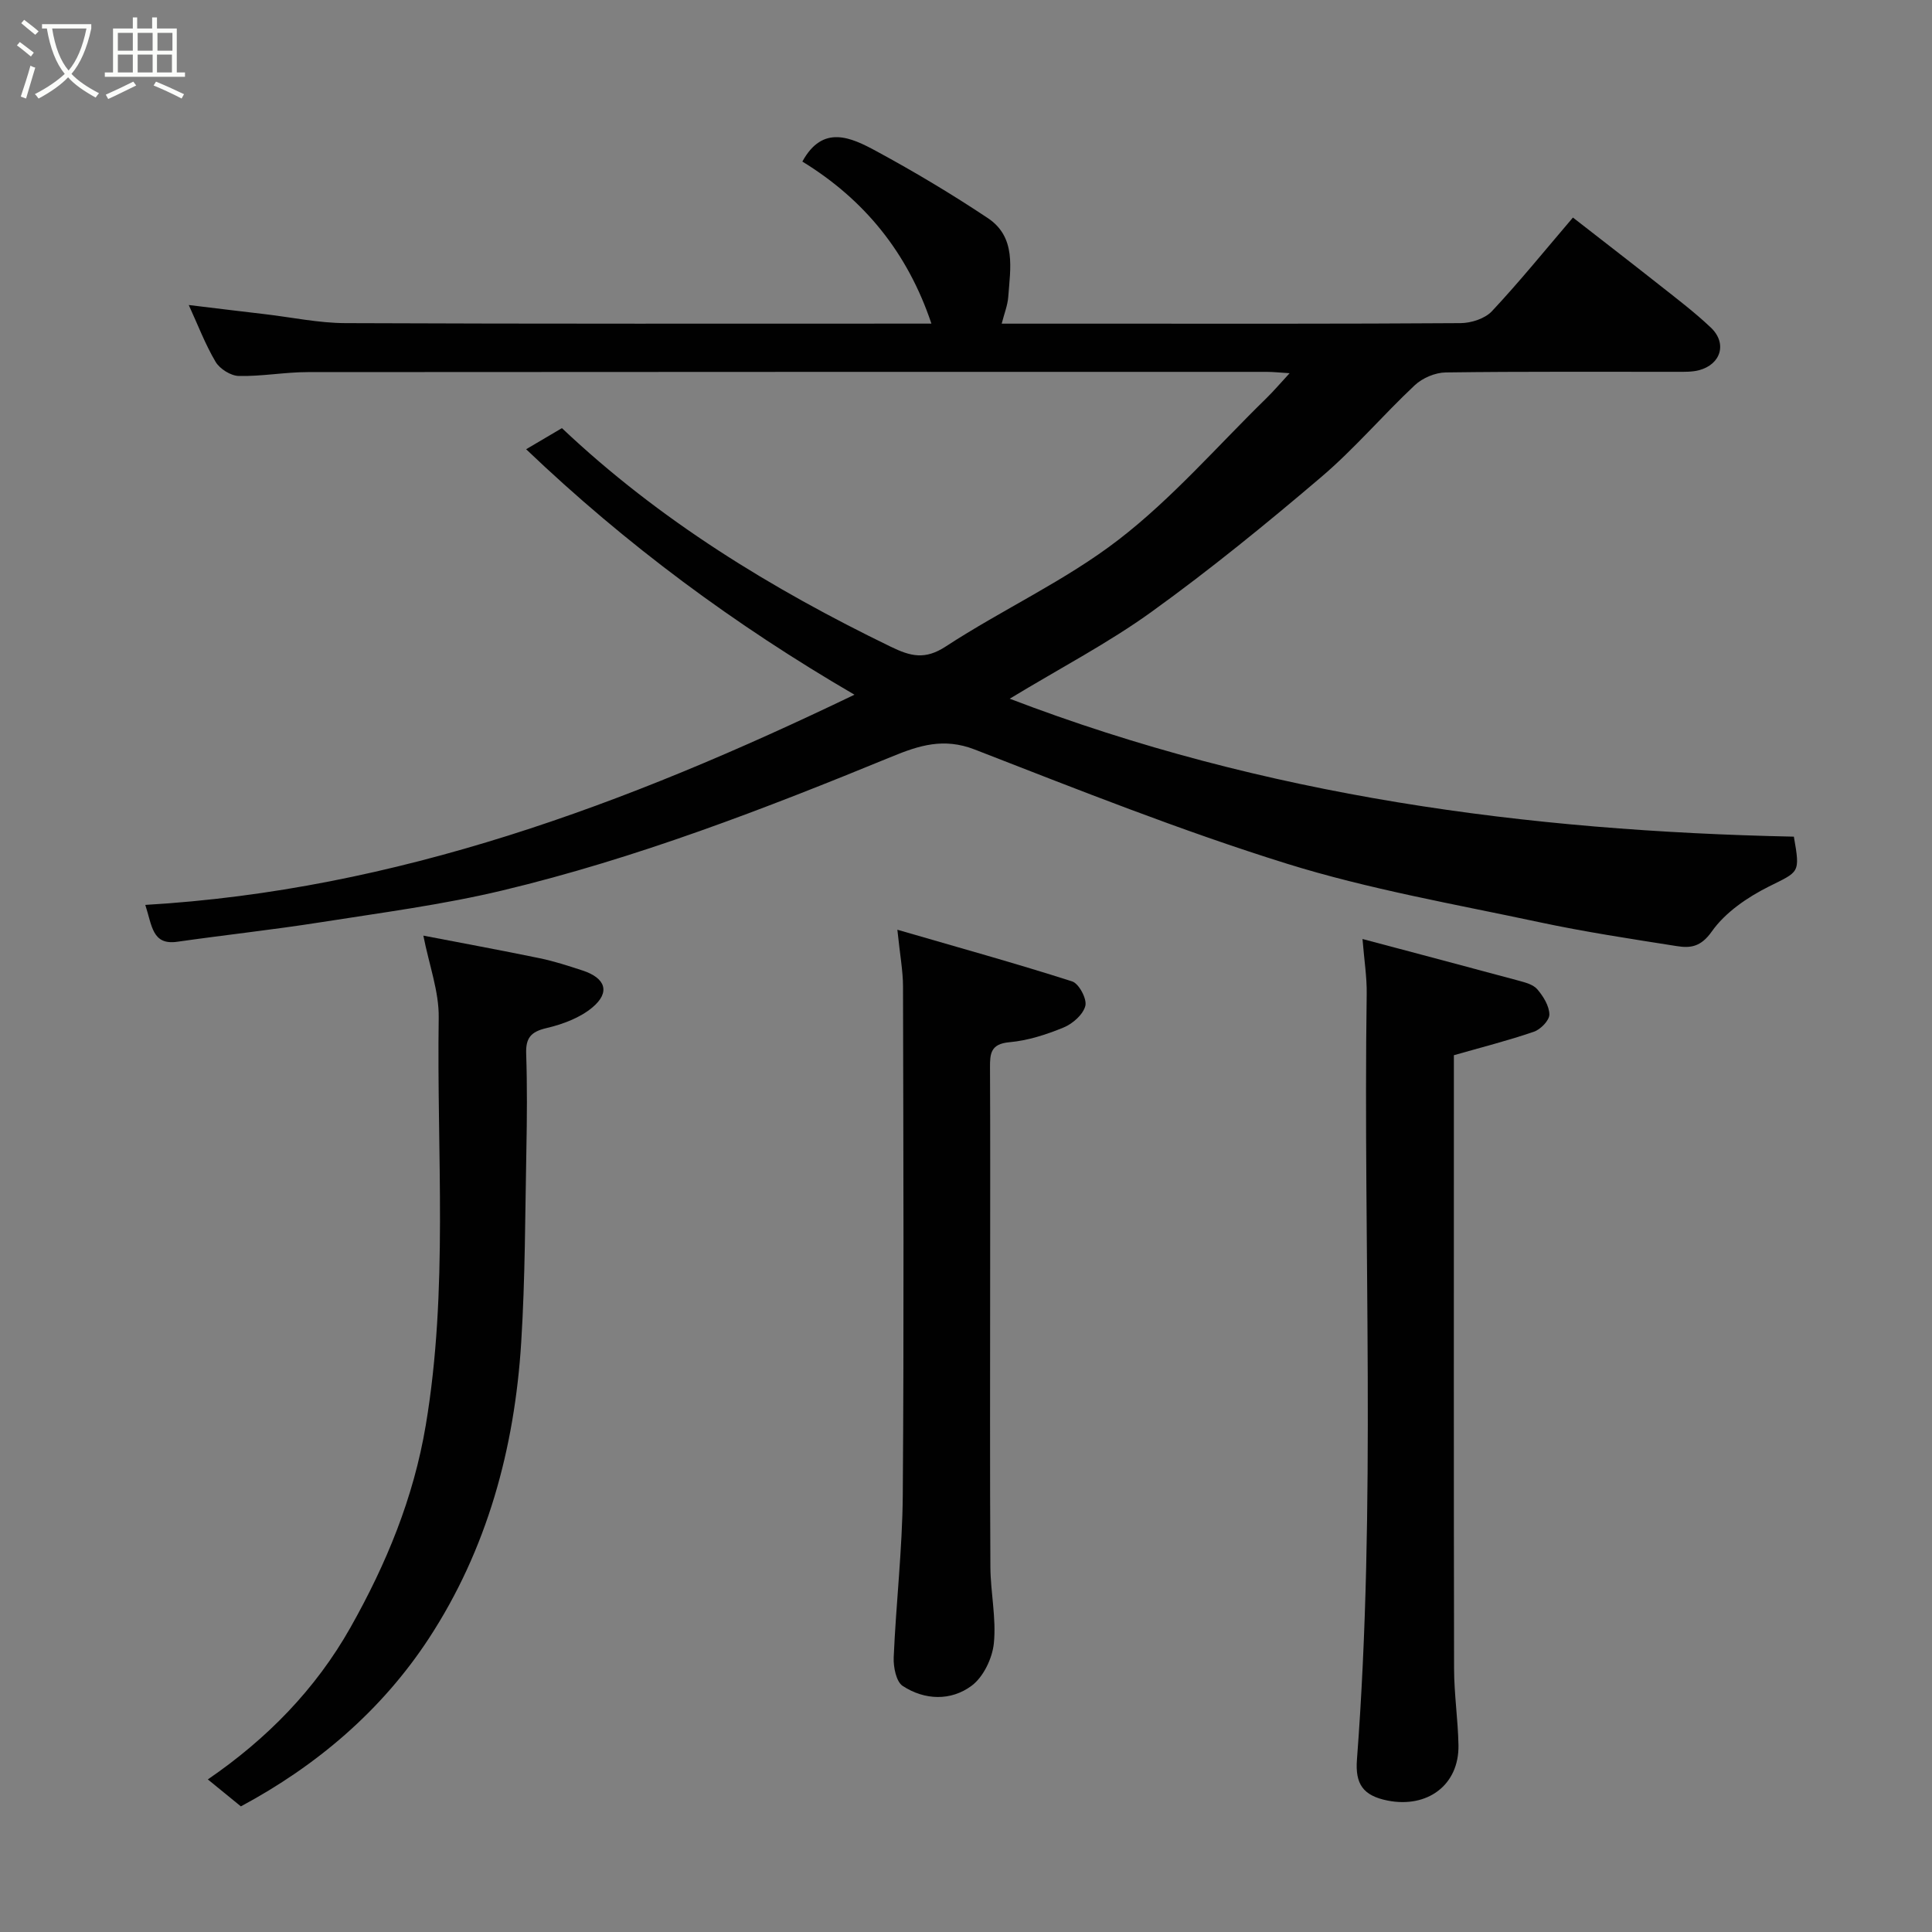 <svg enable-background="new 0 0 400 400" viewBox="0 0 400 400" xmlns="http://www.w3.org/2000/svg"><rect x="0" y="0" width="400" height="400" fill="#808080" stroke="none"/><path d="m6.4 11.7c-1-.8-1.9-1.6-2.9-2.3l.6-.7c.9.7 1.9 1.4 2.9 2.2zm-2.1 8.3c.7-2.1 1.4-4.2 2-6.4.2.1.6.3 1 .4-.7 2.3-1.3 4.4-1.9 6.4zm3-12.8c-1.1-.9-2.1-1.7-2.9-2.4l.6-.7c1 .8 2 1.5 3 2.4zm1.4-1.3v-.9h10.2v.9c-.9 4.2-2.3 7.3-4.1 9.4 1.3 1.4 3.2 2.7 5.7 4-.2.2-.4.5-.7.9-2.5-1.4-4.4-2.7-5.7-4.2-1.4 1.5-3.5 3-6.1 4.4 0 0 0 0-.1-.1-.3-.4-.5-.7-.7-.8 2.7-1.4 4.7-2.8 6.2-4.2-1.8-2.2-3-5.3-3.7-9.4zm9.2 0h-7.1c.6 3.8 1.7 6.7 3.4 8.7 1.7-2 2.9-4.8 3.7-8.7z" fill="#fbfcfa"/><path d="m31.6 3.6h.9v2.3h4.1v9.1h1.7v.9h-16.6v-.9h1.7v-9.1h4.1v-2.3h.9v2.3h3.1v-2.3zm-4 13.3.6.8c-1.9.9-3.8 1.9-5.8 2.8-.2-.3-.3-.6-.5-.9 2-.9 3.9-1.8 5.7-2.7zm-3.2-10.1v3.7h3.1v-3.7zm0 4.5v3.7h3.1v-3.7zm4.1-4.5v3.7h3.1v-3.7zm0 4.5v3.7h3.1v-3.7zm9.1 9.1c-2.1-1.1-4.1-2-5.8-2.7l.5-.8c2.2.9 4.1 1.8 5.8 2.6zm-1.9-13.6h-3.1v3.7h3.1zm-3.2 4.5v3.7h3.1v-3.7z" fill="#fbfcfa"/><g fill="#010101"><path d="m209.05 144.66c52.9 20.26 107.12 27.4 162.35 28.56 1.35 7.67 1.1 7.18-5.22 10.35-4.42 2.22-8.99 5.34-11.76 9.27-2.27 3.23-4.44 3.49-7.27 3.04-9.51-1.5-19.04-2.94-28.45-4.95-17.5-3.74-35.25-6.81-52.29-12.12-21.88-6.82-43.25-15.33-64.63-23.64-6.37-2.47-11.46-.85-17.11 1.47-26.35 10.82-52.94 21.09-80.7 27.73-12.36 2.95-25.03 4.6-37.61 6.58-9.85 1.55-19.78 2.62-29.65 4.03-5.22.75-5.21-3.33-6.63-7.63 51.98-3.04 99.53-20.75 146.83-43.52-24.79-14.43-47.27-31.05-67.98-50.82 2.38-1.4 4.73-2.79 7.41-4.37 20.17 19.08 43.39 33.28 68.11 45.27 4.07 1.97 7.05 2.76 11.37-.07 11.74-7.67 24.73-13.59 35.77-22.1 11.11-8.56 20.47-19.4 30.57-29.26 1.52-1.49 2.9-3.11 4.84-5.21-1.98-.12-3.37-.28-4.76-.28-66.18.01-132.34-.01-198.51.05-4.77 0-9.54.91-14.3.8-1.66-.04-3.92-1.46-4.79-2.92-2.15-3.63-3.66-7.63-5.56-11.77 5.52.67 10.67 1.3 15.82 1.9 5.53.65 11.07 1.83 16.6 1.85 40.17.17 80.33.1 121.34.1-4.97-14.8-13.96-25.73-26.72-33.55 4.23-7.75 10.07-5 15.33-2.15 7.88 4.27 15.6 8.88 23.06 13.85 5.93 3.95 4.67 10.4 4.24 16.3-.13 1.76-.83 3.48-1.36 5.56h21.03c24.67 0 49.33.06 74-.11 2.19-.02 5.02-.93 6.46-2.46 5.72-6.11 11-12.63 16.78-19.4 5.81 4.53 11.72 9.08 17.57 13.7 3.73 2.95 7.55 5.83 10.99 9.09 3.41 3.24 2.1 7.61-2.46 8.82-1.41.37-2.96.33-4.45.33-16 .02-32-.09-48 .13-2.17.03-4.8 1.15-6.39 2.64-6.61 6.2-12.52 13.19-19.4 19.04-11.35 9.66-22.94 19.11-35.03 27.83-8.94 6.46-18.81 11.6-29.44 18.04z"/><path d="m282.09 194.41c11.23 2.99 21.74 5.76 32.24 8.6 1.4.38 3.09.81 3.95 1.81 1.24 1.45 2.48 3.45 2.5 5.22.01 1.22-1.82 3.1-3.21 3.57-5.35 1.84-10.86 3.23-16.56 4.86v8.53c0 39.5-.04 78.99.04 118.49.01 5.27.81 10.53.91 15.8.16 8.32-6.48 13.12-14.66 11.5-5.12-1.02-6.74-3.44-6.36-8.48 4.02-52.81 1.27-105.72 2.02-158.59.05-3.38-.5-6.78-.87-11.31z"/><path d="m49.87 373.99c-2.25-1.83-4.4-3.59-6.84-5.58 12.2-8.36 22.3-18.63 29.55-31.49 7.39-13.11 13.04-26.76 15.57-41.84 4.71-28.05 2.25-56.24 2.68-84.37.08-5.41-1.97-10.85-3.18-17 7.98 1.54 16.05 3.02 24.08 4.68 3.01.62 5.95 1.58 8.88 2.54 4.77 1.56 5.79 4.5 2.05 7.64-2.58 2.17-6.18 3.5-9.54 4.29-3.24.76-4.29 2.06-4.18 5.3.22 6.66.17 13.33.04 19.99-.26 13.26-.24 26.55-1.07 39.78-1.37 21.95-7.05 42.87-19.16 61.35-9.75 14.86-23.14 26.27-38.88 34.71z"/><path d="m185.79 192.49c12.94 3.76 24.64 7 36.19 10.7 1.4.45 3.09 3.62 2.73 5.05-.44 1.79-2.61 3.71-4.48 4.48-3.58 1.48-7.42 2.72-11.24 3.06-3.9.35-4.04 2.36-4.02 5.3.07 14.31.03 28.63.03 42.94 0 20.14-.07 40.28.05 60.42.03 5.26 1.24 10.58.72 15.76-.31 3.12-2.16 6.99-4.6 8.81-4.28 3.19-9.73 3.02-14.27.05-1.36-.89-1.95-3.91-1.87-5.91.48-11.2 1.79-22.37 1.88-33.57.26-35.12.12-70.24.05-105.36-.01-3.21-.62-6.43-1.17-11.73z"/></g></svg>